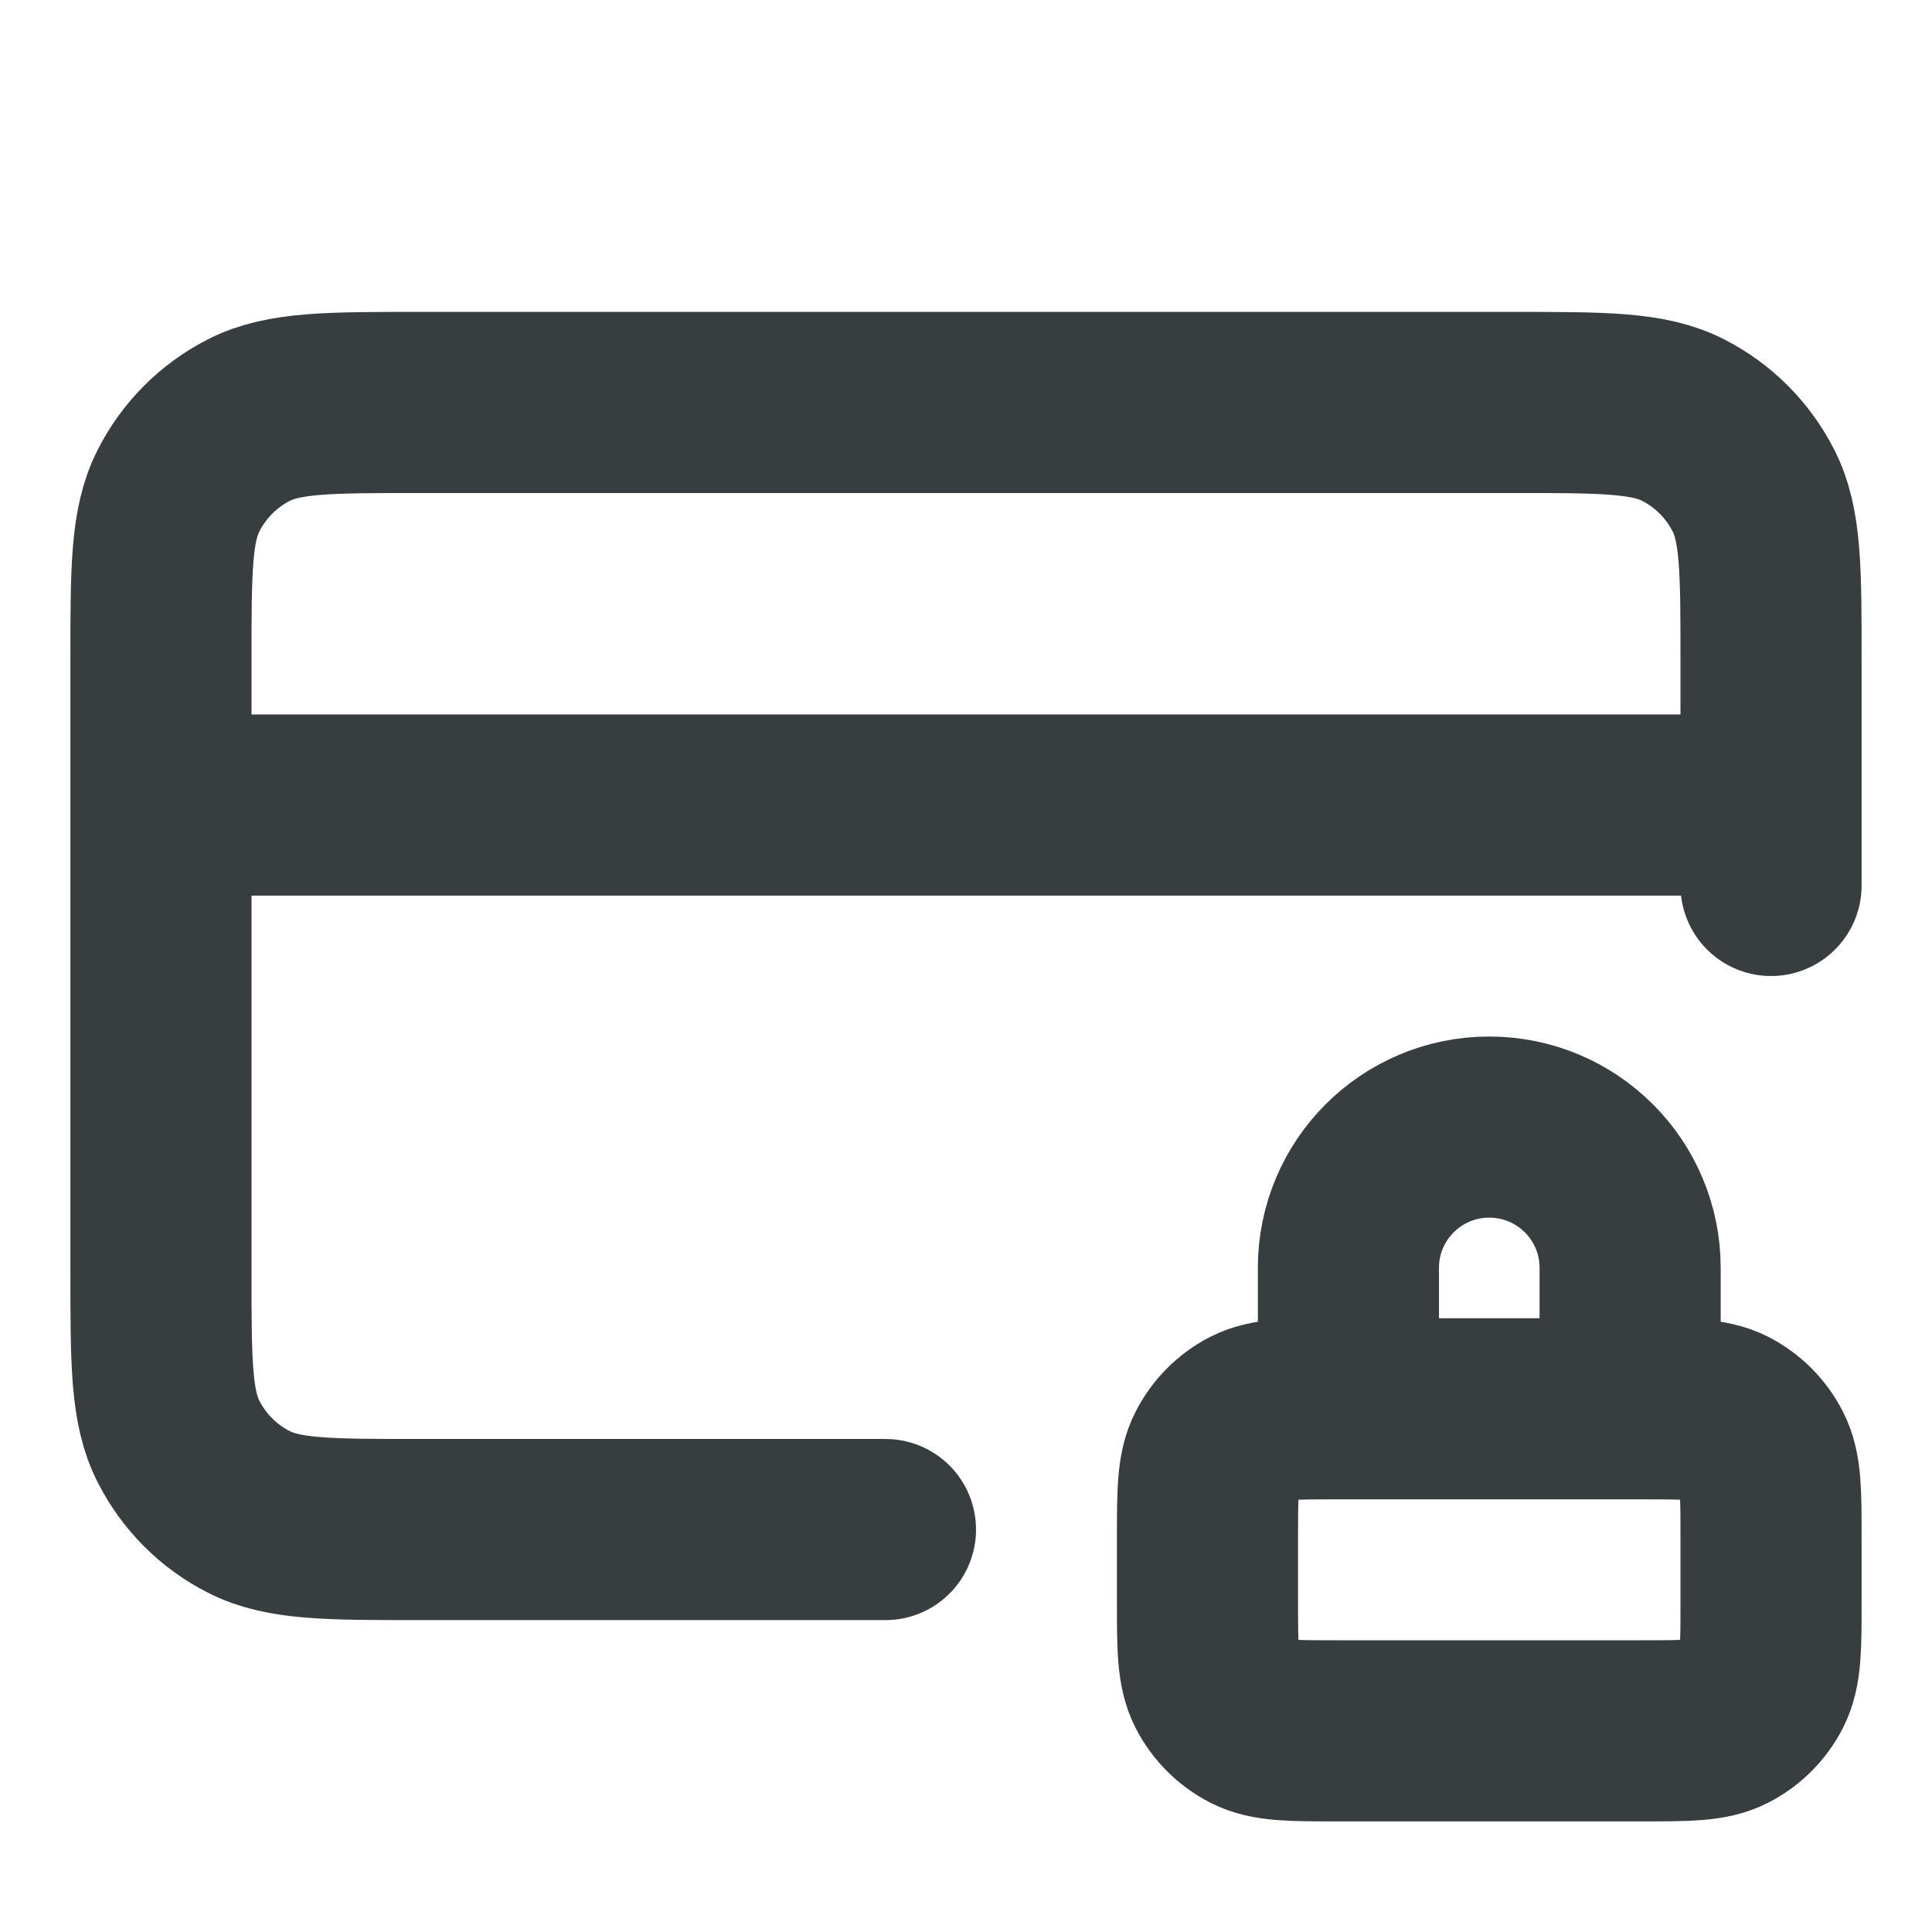 <svg width="16" height="16" viewBox="0 0 16 16" fill="none" xmlns="http://www.w3.org/2000/svg">
<path d="M13.5 11.667V10.5C13.5 9.856 12.978 9.334 12.333 9.334C11.689 9.334 11.167 9.856 11.167 10.5V11.667M14.667 6.667H1.333M14.667 7.333V5.467C14.667 4.72 14.667 4.347 14.521 4.062C14.393 3.811 14.19 3.607 13.939 3.479C13.653 3.333 13.28 3.333 12.533 3.333H3.467C2.72 3.333 2.347 3.333 2.061 3.479C1.81 3.607 1.607 3.811 1.479 4.062C1.333 4.347 1.333 4.72 1.333 5.467V10.534C1.333 11.28 1.333 11.654 1.479 11.939C1.607 12.19 1.81 12.394 2.061 12.521C2.347 12.667 2.72 12.667 3.467 12.667H7.333M11.067 14.334H13.6C13.973 14.334 14.16 14.334 14.303 14.261C14.428 14.197 14.53 14.095 14.594 13.97C14.667 13.827 14.667 13.64 14.667 13.267V12.733C14.667 12.36 14.667 12.173 14.594 12.031C14.53 11.905 14.428 11.803 14.303 11.739C14.16 11.667 13.973 11.667 13.6 11.667H11.067C10.693 11.667 10.507 11.667 10.364 11.739C10.239 11.803 10.137 11.905 10.073 12.031C10 12.173 10 12.36 10 12.733V13.267C10 13.64 10 13.827 10.073 13.97C10.137 14.095 10.239 14.197 10.364 14.261C10.507 14.334 10.693 14.334 11.067 14.334Z" stroke="#383E40" stroke-width="1.5" stroke-linecap="round" stroke-linejoin="round"/>
</svg>
